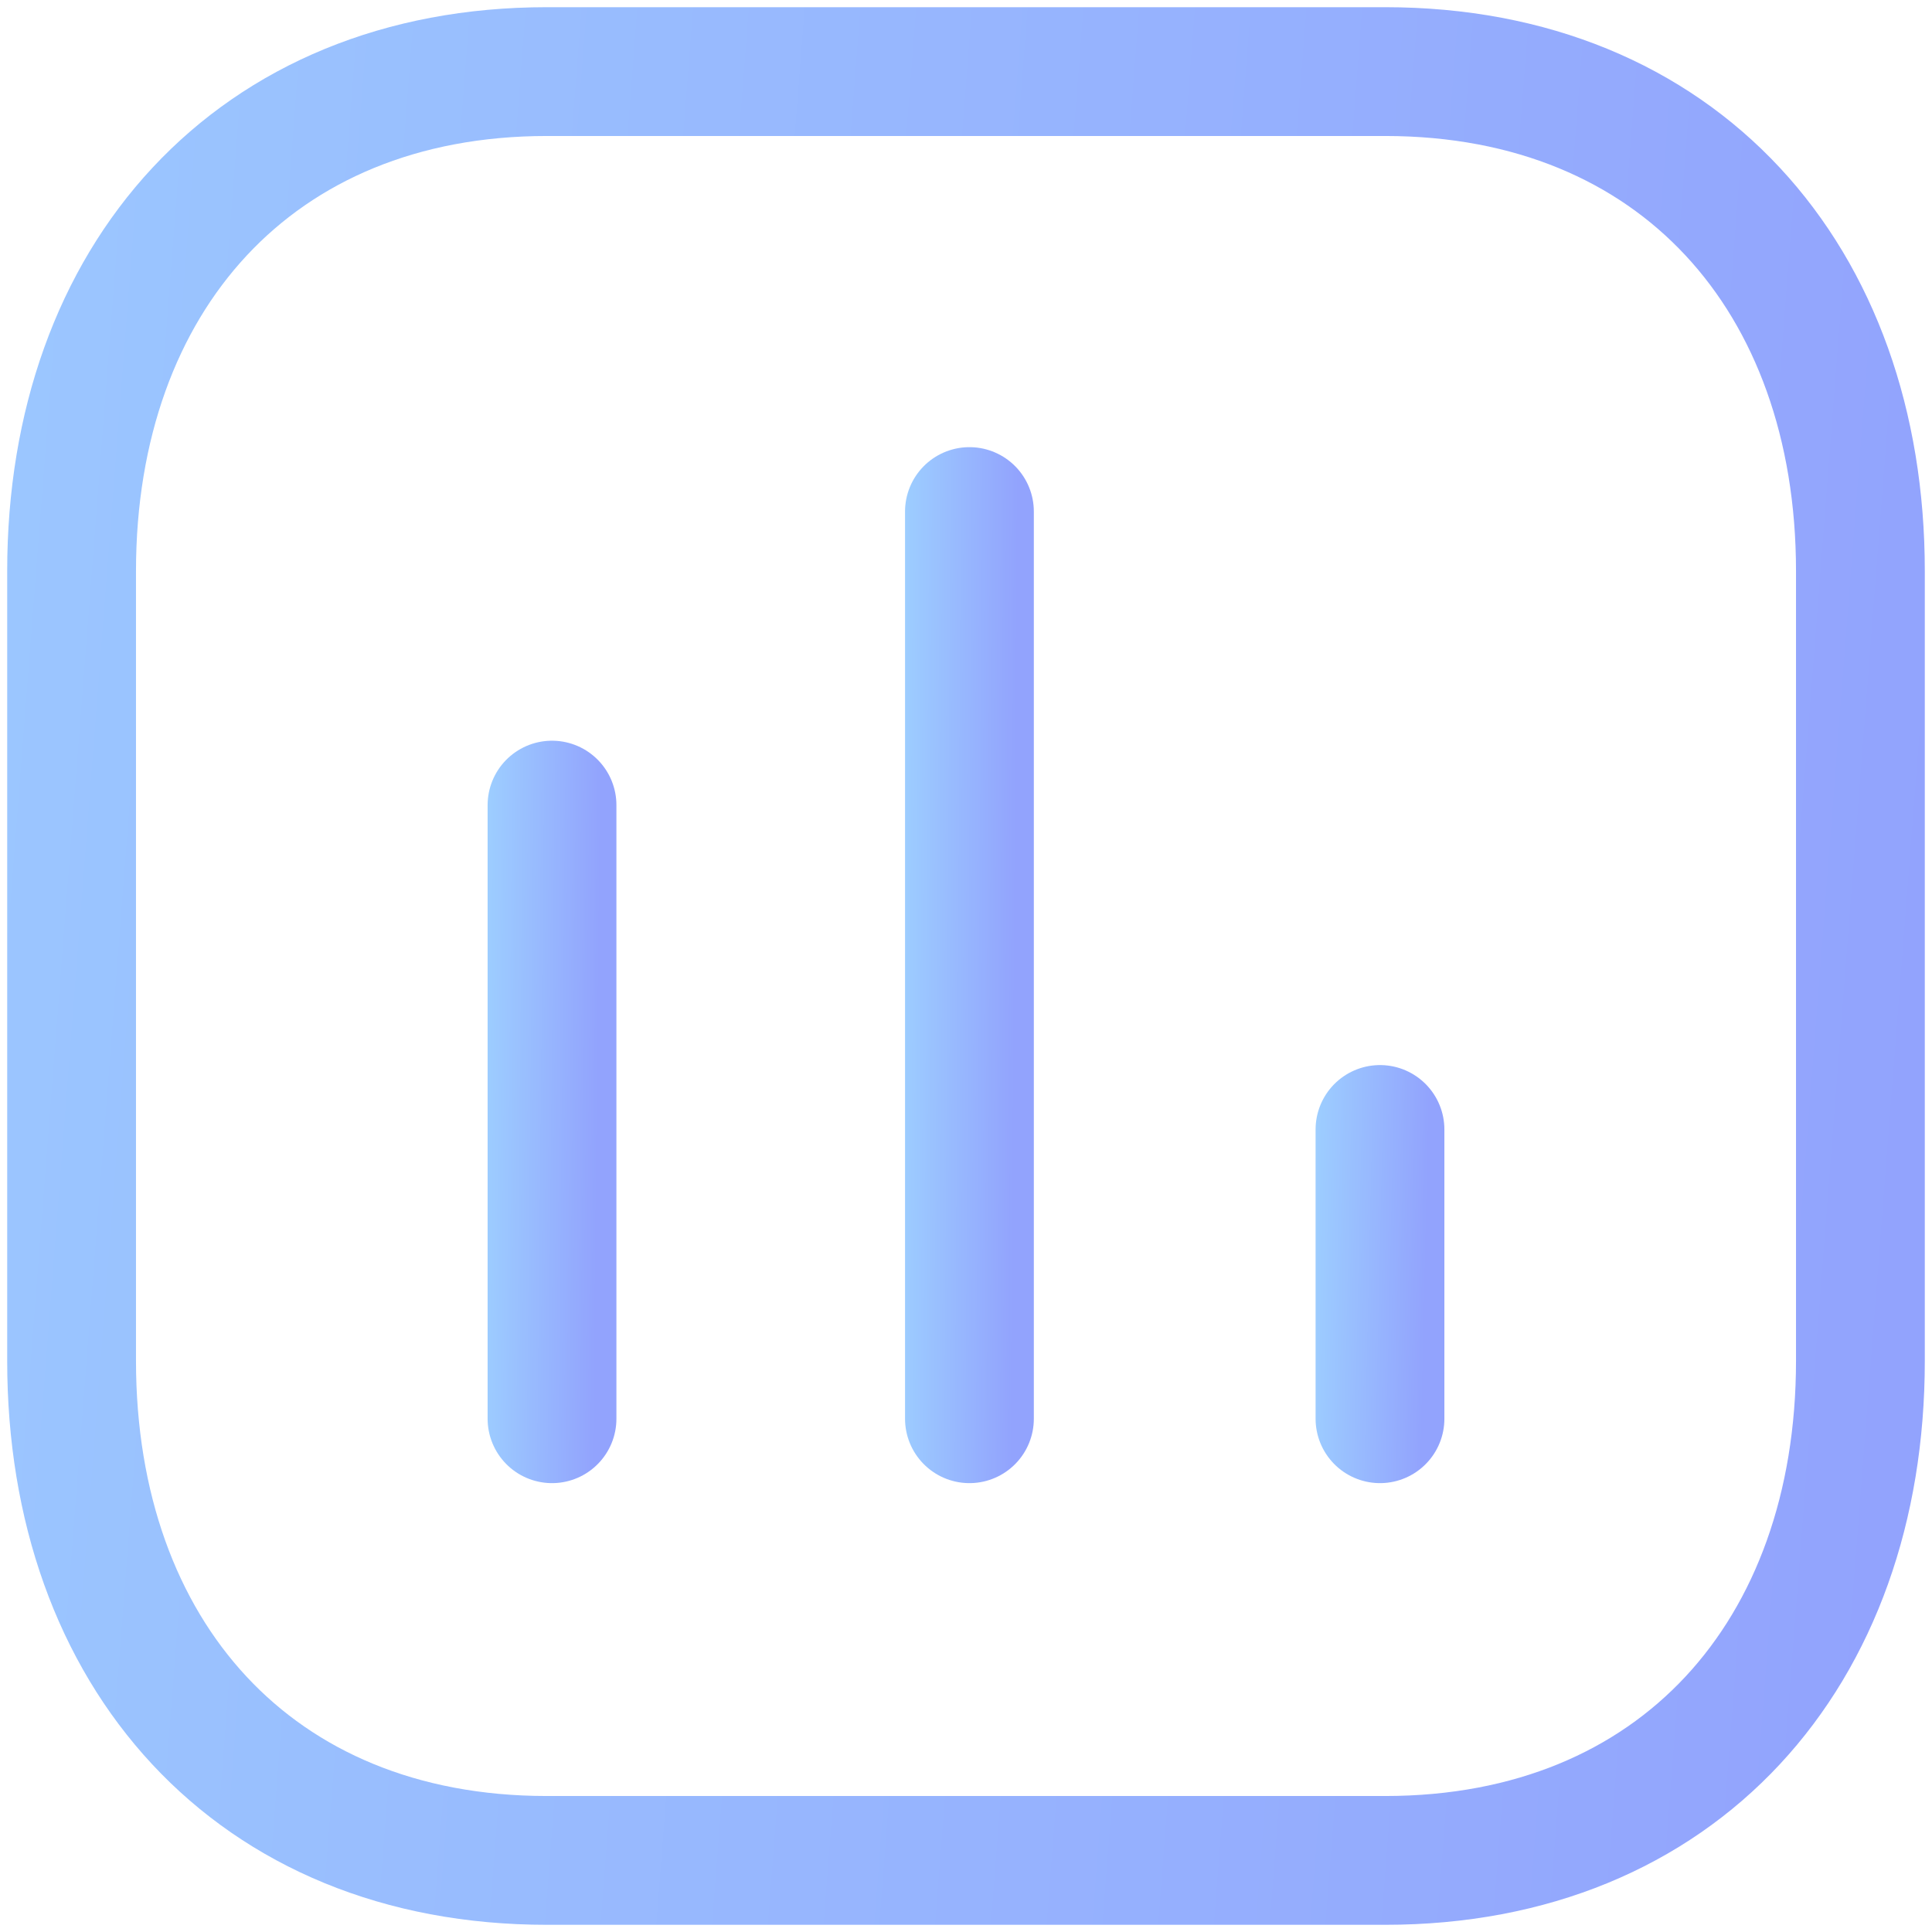 <svg width="18" height="18" viewBox="0 0 18 18" fill="none" xmlns="http://www.w3.org/2000/svg">
<g id="Chart">
<path id="Line_182" d="M5.143 7.501V13.218" stroke="url(#paint0_linear_87_918)" stroke-width="1.2" stroke-linecap="round" stroke-linejoin="round"/>
<path id="Line_183" d="M9.032 4.766V13.218" stroke="url(#paint1_linear_87_918)" stroke-width="1.2" stroke-linecap="round" stroke-linejoin="round"/>
<path id="Line_184" d="M12.857 10.523V13.218" stroke="url(#paint2_linear_87_918)" stroke-width="1.2" stroke-linecap="round" stroke-linejoin="round"/>
<path id="Path" fill-rule="evenodd" clip-rule="evenodd" d="M12.905 0.667H5.095C2.373 0.667 0.667 2.593 0.667 5.321V12.679C0.667 15.407 2.365 17.333 5.095 17.333H12.905C15.635 17.333 17.333 15.407 17.333 12.679V5.321C17.333 2.593 15.635 0.667 12.905 0.667Z" stroke="url(#paint3_linear_87_918)" stroke-width="1.2" stroke-linecap="round" stroke-linejoin="round"/>
</g>
<defs>
<linearGradient id="paint0_linear_87_918" x1="5.54" y1="13.218" x2="4.476" y2="13.207" gradientUnits="userSpaceOnUse">
<stop stop-color="#92A3FD"/>
<stop offset="1" stop-color="#9DCEFF"/>
</linearGradient>
<linearGradient id="paint1_linear_87_918" x1="9.429" y1="13.218" x2="8.365" y2="13.211" gradientUnits="userSpaceOnUse">
<stop stop-color="#92A3FD"/>
<stop offset="1" stop-color="#9DCEFF"/>
</linearGradient>
<linearGradient id="paint2_linear_87_918" x1="13.254" y1="13.218" x2="12.191" y2="13.194" gradientUnits="userSpaceOnUse">
<stop stop-color="#92A3FD"/>
<stop offset="1" stop-color="#9DCEFF"/>
</linearGradient>
<linearGradient id="paint3_linear_87_918" x1="17.333" y1="17.333" x2="-4.88" y2="15.614" gradientUnits="userSpaceOnUse">
<stop stop-color="#92A3FD"/>
<stop offset="1" stop-color="#9DCEFF"/>
</linearGradient>
</defs>
</svg>
